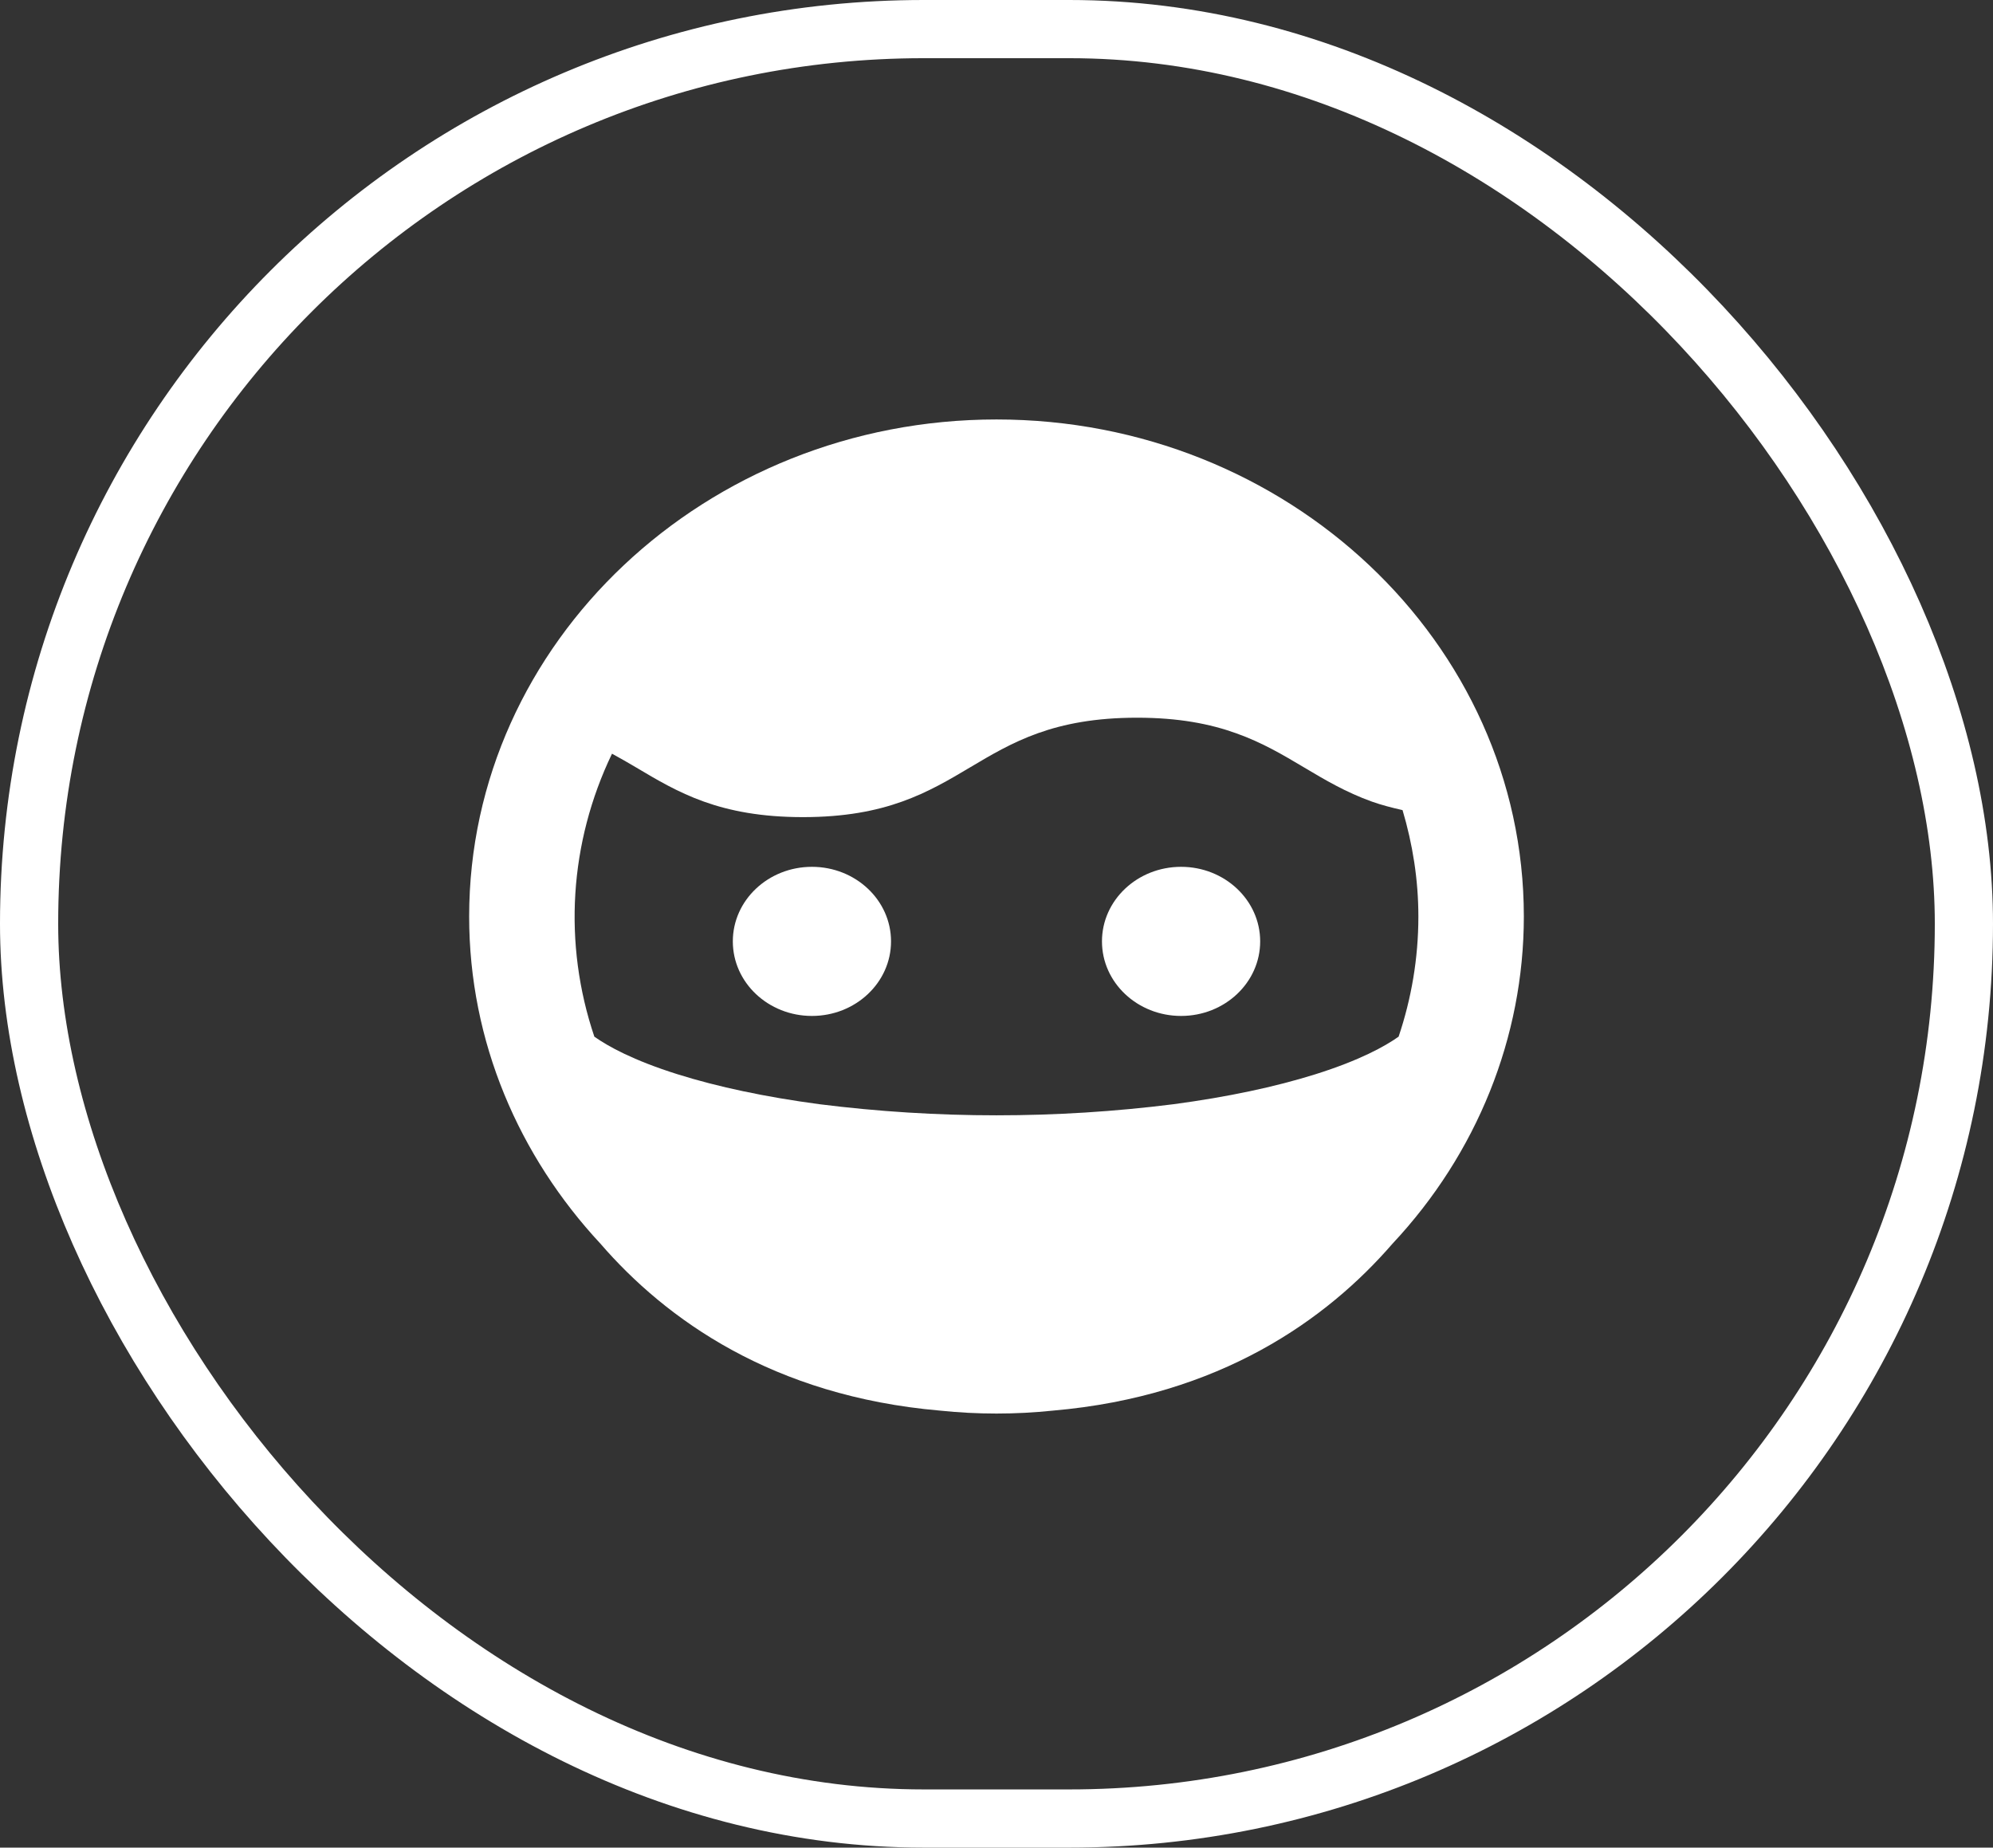 <svg width="137" height="127" viewBox="0 0 137 127" fill="none" xmlns="http://www.w3.org/2000/svg">
<rect x="0" y="0" width="137" height="127" fill="#333333" stroke="none"/>
<rect x="2" y="2" width="133" height="123" rx="61.5" stroke="white" stroke-width="4"/>
<path d="M68.5 28.833C48.512 28.833 32.25 44.16 32.25 63C32.25 71.613 35.676 79.468 41.276 85.489C45.771 90.682 53.115 95.964 64.618 96.962C67.197 97.231 69.8 97.231 72.379 96.962C83.885 95.964 91.225 90.678 95.72 85.489C101.537 79.28 104.748 71.283 104.75 63C104.75 44.16 88.488 28.833 68.5 28.833ZM42.07 51.807C42.628 52.114 43.187 52.429 43.723 52.75C45.159 53.604 46.59 54.458 48.385 55.101C50.176 55.74 52.329 56.167 55.196 56.167C58.067 56.167 60.221 55.74 62.015 55.097C63.809 54.455 65.245 53.604 66.68 52.75C68.116 51.896 69.551 51.042 71.346 50.399C73.136 49.76 75.29 49.333 78.161 49.333C81.032 49.333 83.185 49.76 84.976 50.403C86.77 51.042 88.206 51.896 89.641 52.75C91.076 53.604 92.512 54.458 94.306 55.101C94.952 55.33 95.662 55.517 96.412 55.685C97.105 58.015 97.5 60.461 97.5 63C97.5 65.88 97.018 68.651 96.141 71.258C95.195 71.924 93.484 72.878 90.424 73.841C87.636 74.716 84.363 75.406 80.691 75.898C72.599 76.919 64.398 76.919 56.306 75.898C52.633 75.406 49.36 74.716 46.572 73.841C43.513 72.878 41.802 71.924 40.856 71.258C38.695 64.856 39.128 57.926 42.07 51.807Z" fill="white"/>
<path d="M55.812 69.833C58.816 69.833 61.25 67.539 61.25 64.708C61.25 61.878 58.816 59.583 55.812 59.583C52.809 59.583 50.375 61.878 50.375 64.708C50.375 67.539 52.809 69.833 55.812 69.833Z" fill="white"/>
<path d="M81.188 69.833C84.191 69.833 86.625 67.539 86.625 64.708C86.625 61.878 84.191 59.583 81.188 59.583C78.184 59.583 75.75 61.878 75.75 64.708C75.75 67.539 78.184 69.833 81.188 69.833Z" fill="white"/>
</svg>
